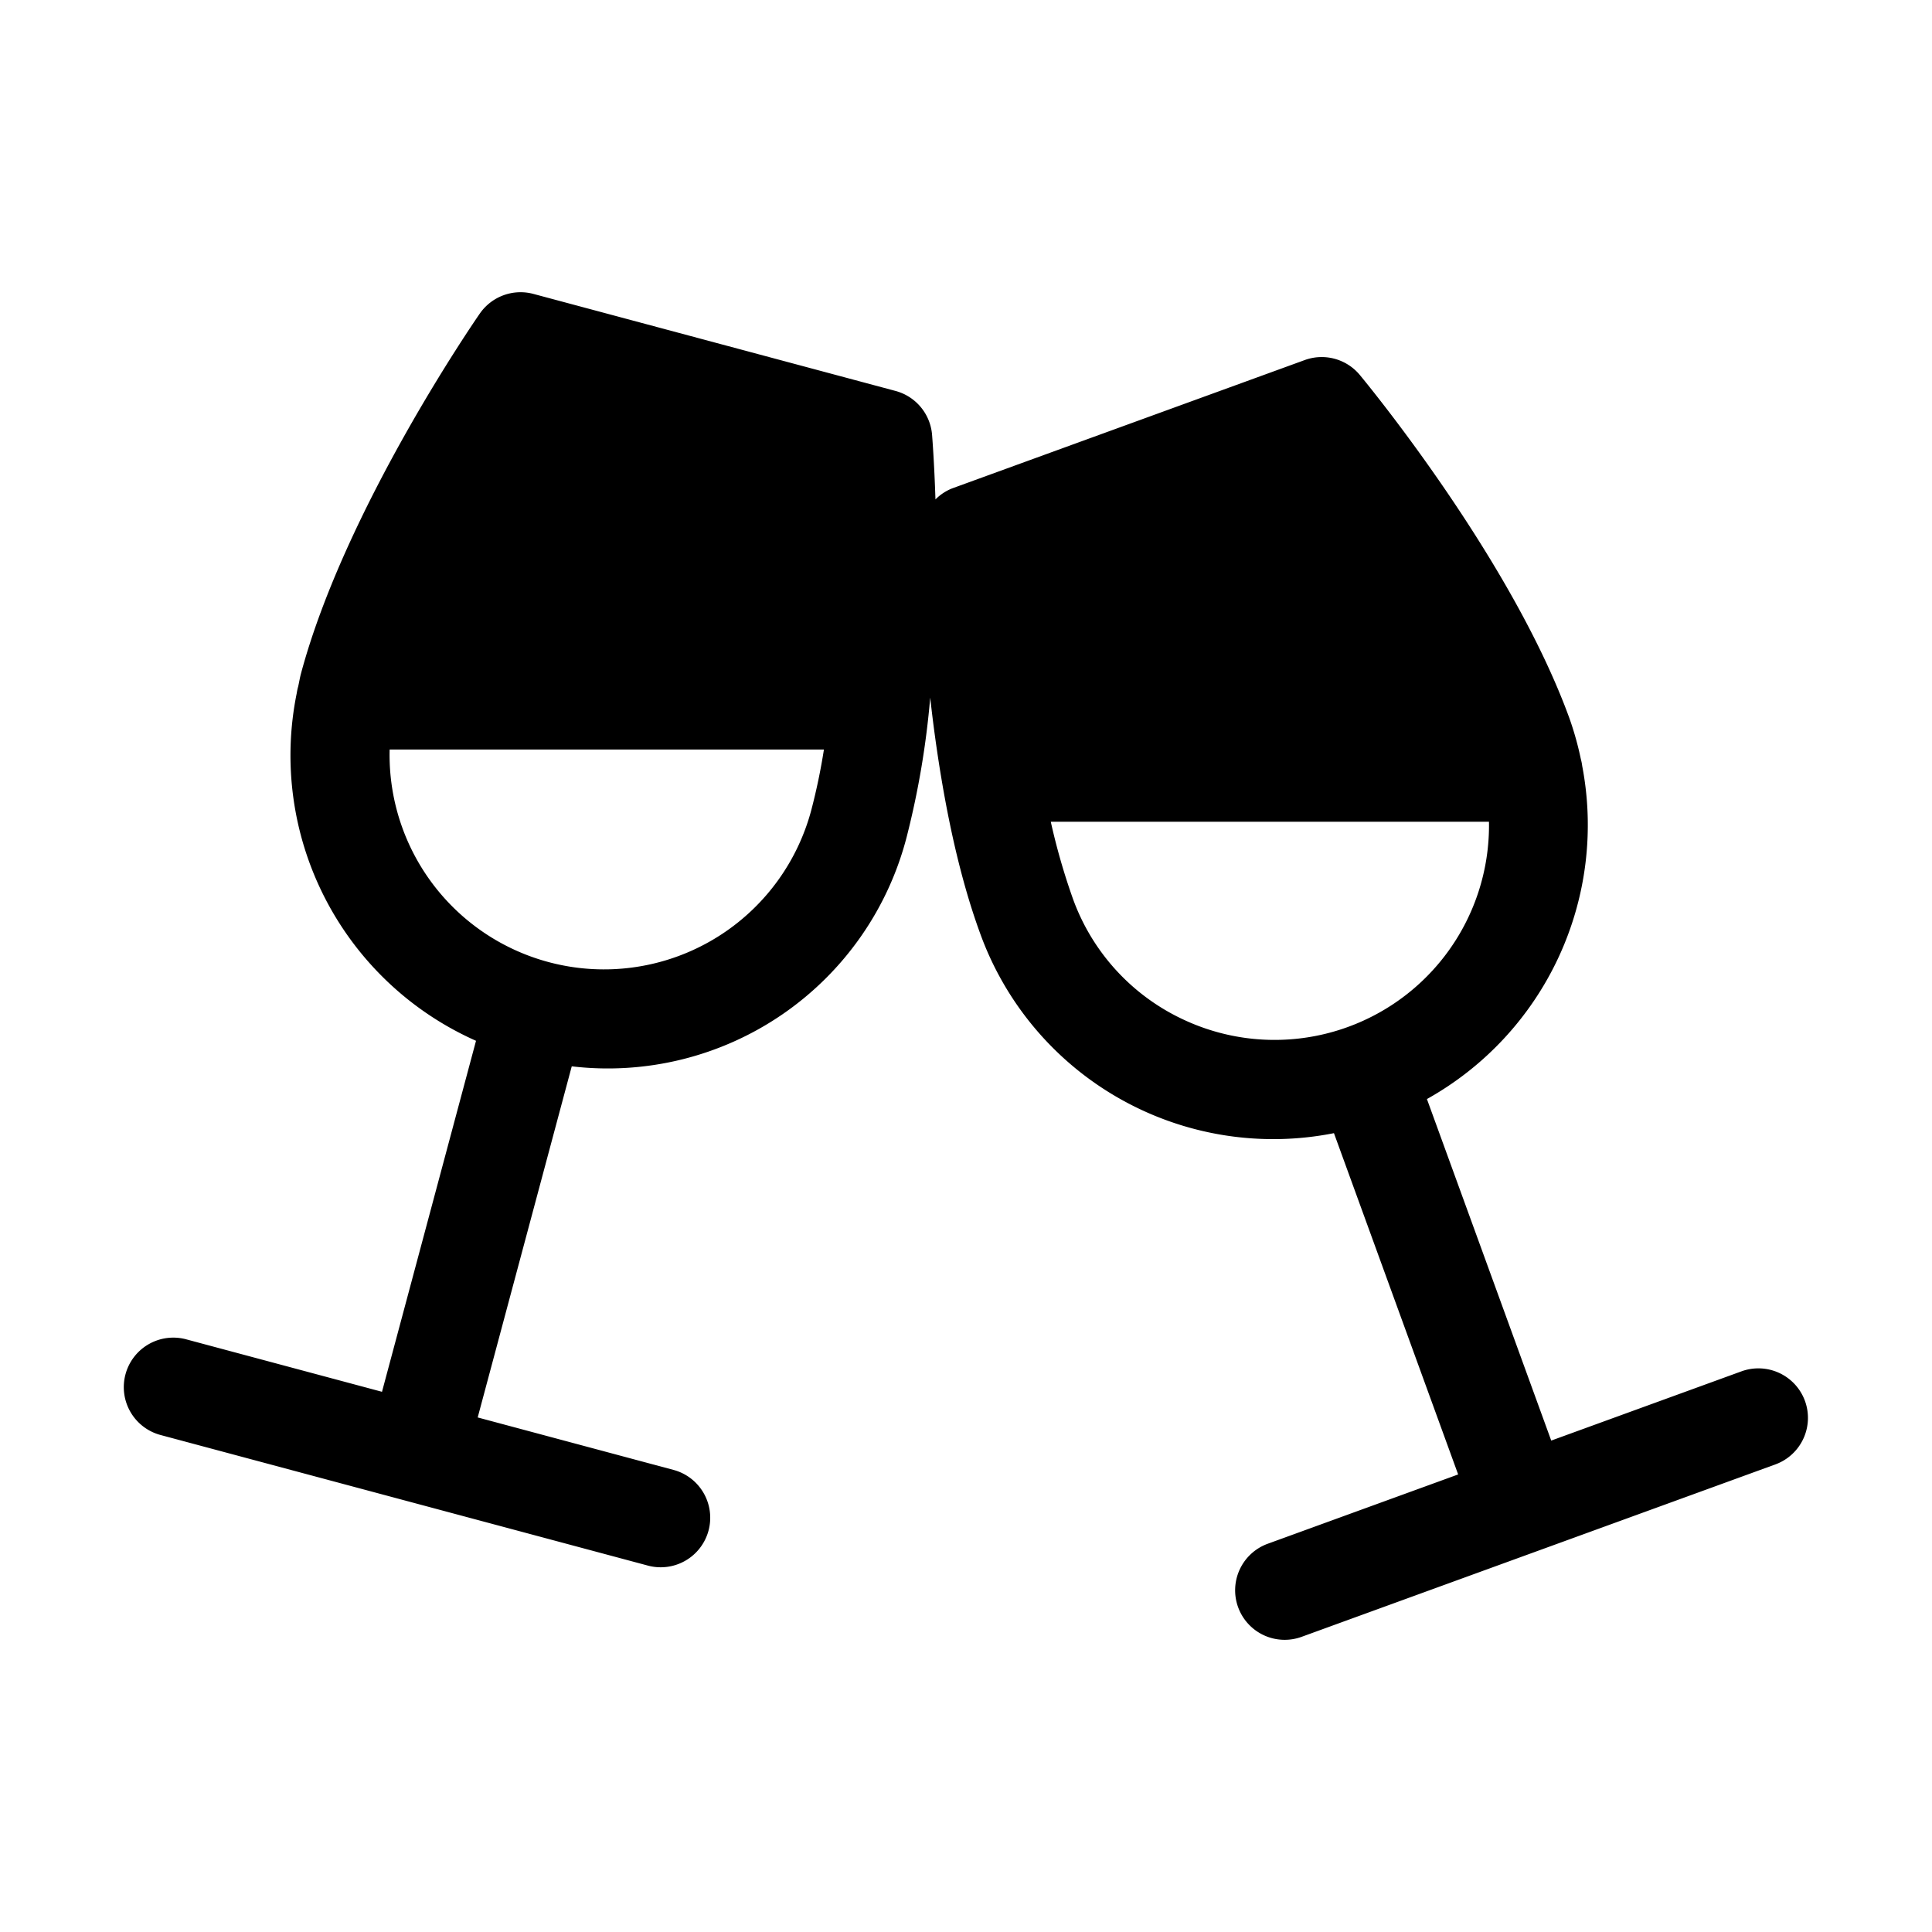 <?xml version="1.0" ?><svg viewBox="0 0 512 512" xmlns="http://www.w3.org/2000/svg"><g id="Wine_cheering"><path d="M478.333,371.26a13.14,13.14,0,0,0-16.816-7.844l-50.426,18.352L378.15,291.261a83.182,83.182,0,0,0,41.148-88.294,12.697,12.697,0,0,0-.367-1.836,82.839,82.839,0,0,0-3.044-10.852c-15.406-42.34-53.901-88.948-55.525-90.914a13.127,13.127,0,0,0-14.586-3.948l-93.37,33.983a12.905,12.905,0,0,0-4.501,2.957c-.318-9.867-.835-16.359-.899-17.158a13.131,13.131,0,0,0-9.681-11.595l-95.977-25.716a13.136,13.136,0,0,0-14.185,5.2C125.709,85.185,91.427,134.972,79.763,178.5c-.303,1.13-.483,2.27-.735,3.403a12.941,12.941,0,0,0-.376,1.732,82.747,82.747,0,0,0,47.497,92.187L101.232,368.84,49.403,354.952a13.125,13.125,0,1,0-6.802,25.353l129.02,34.573a13.125,13.125,0,1,0,6.802-25.353l-51.829-13.889,24.925-93.046a81.791,81.791,0,0,0,88.829-61.063,225.285,225.285,0,0,0,6.165-36.654c.788,7.099,1.807,14.619,3.112,22.29.013.064.019.13.034.194,2.313,13.546,5.511,27.427,10.008,39.779a82.595,82.595,0,0,0,93.843,53.162l32.917,90.446L336,409.097a13.125,13.125,0,1,0,8.972,24.669l62.754-22.838.009-.002.013-.006,62.741-22.834A13.128,13.128,0,0,0,478.333,371.26ZM214.987,214.735A56.836,56.836,0,0,1,103.26,198.627H218.349A161.875,161.875,0,0,1,214.987,214.735ZM313.74,270.255a56.483,56.483,0,0,1-29.412-32.095,173.248,173.248,0,0,1-5.86-20.392H394.592a56.827,56.827,0,0,1-80.852,52.487Z"/></g></svg>